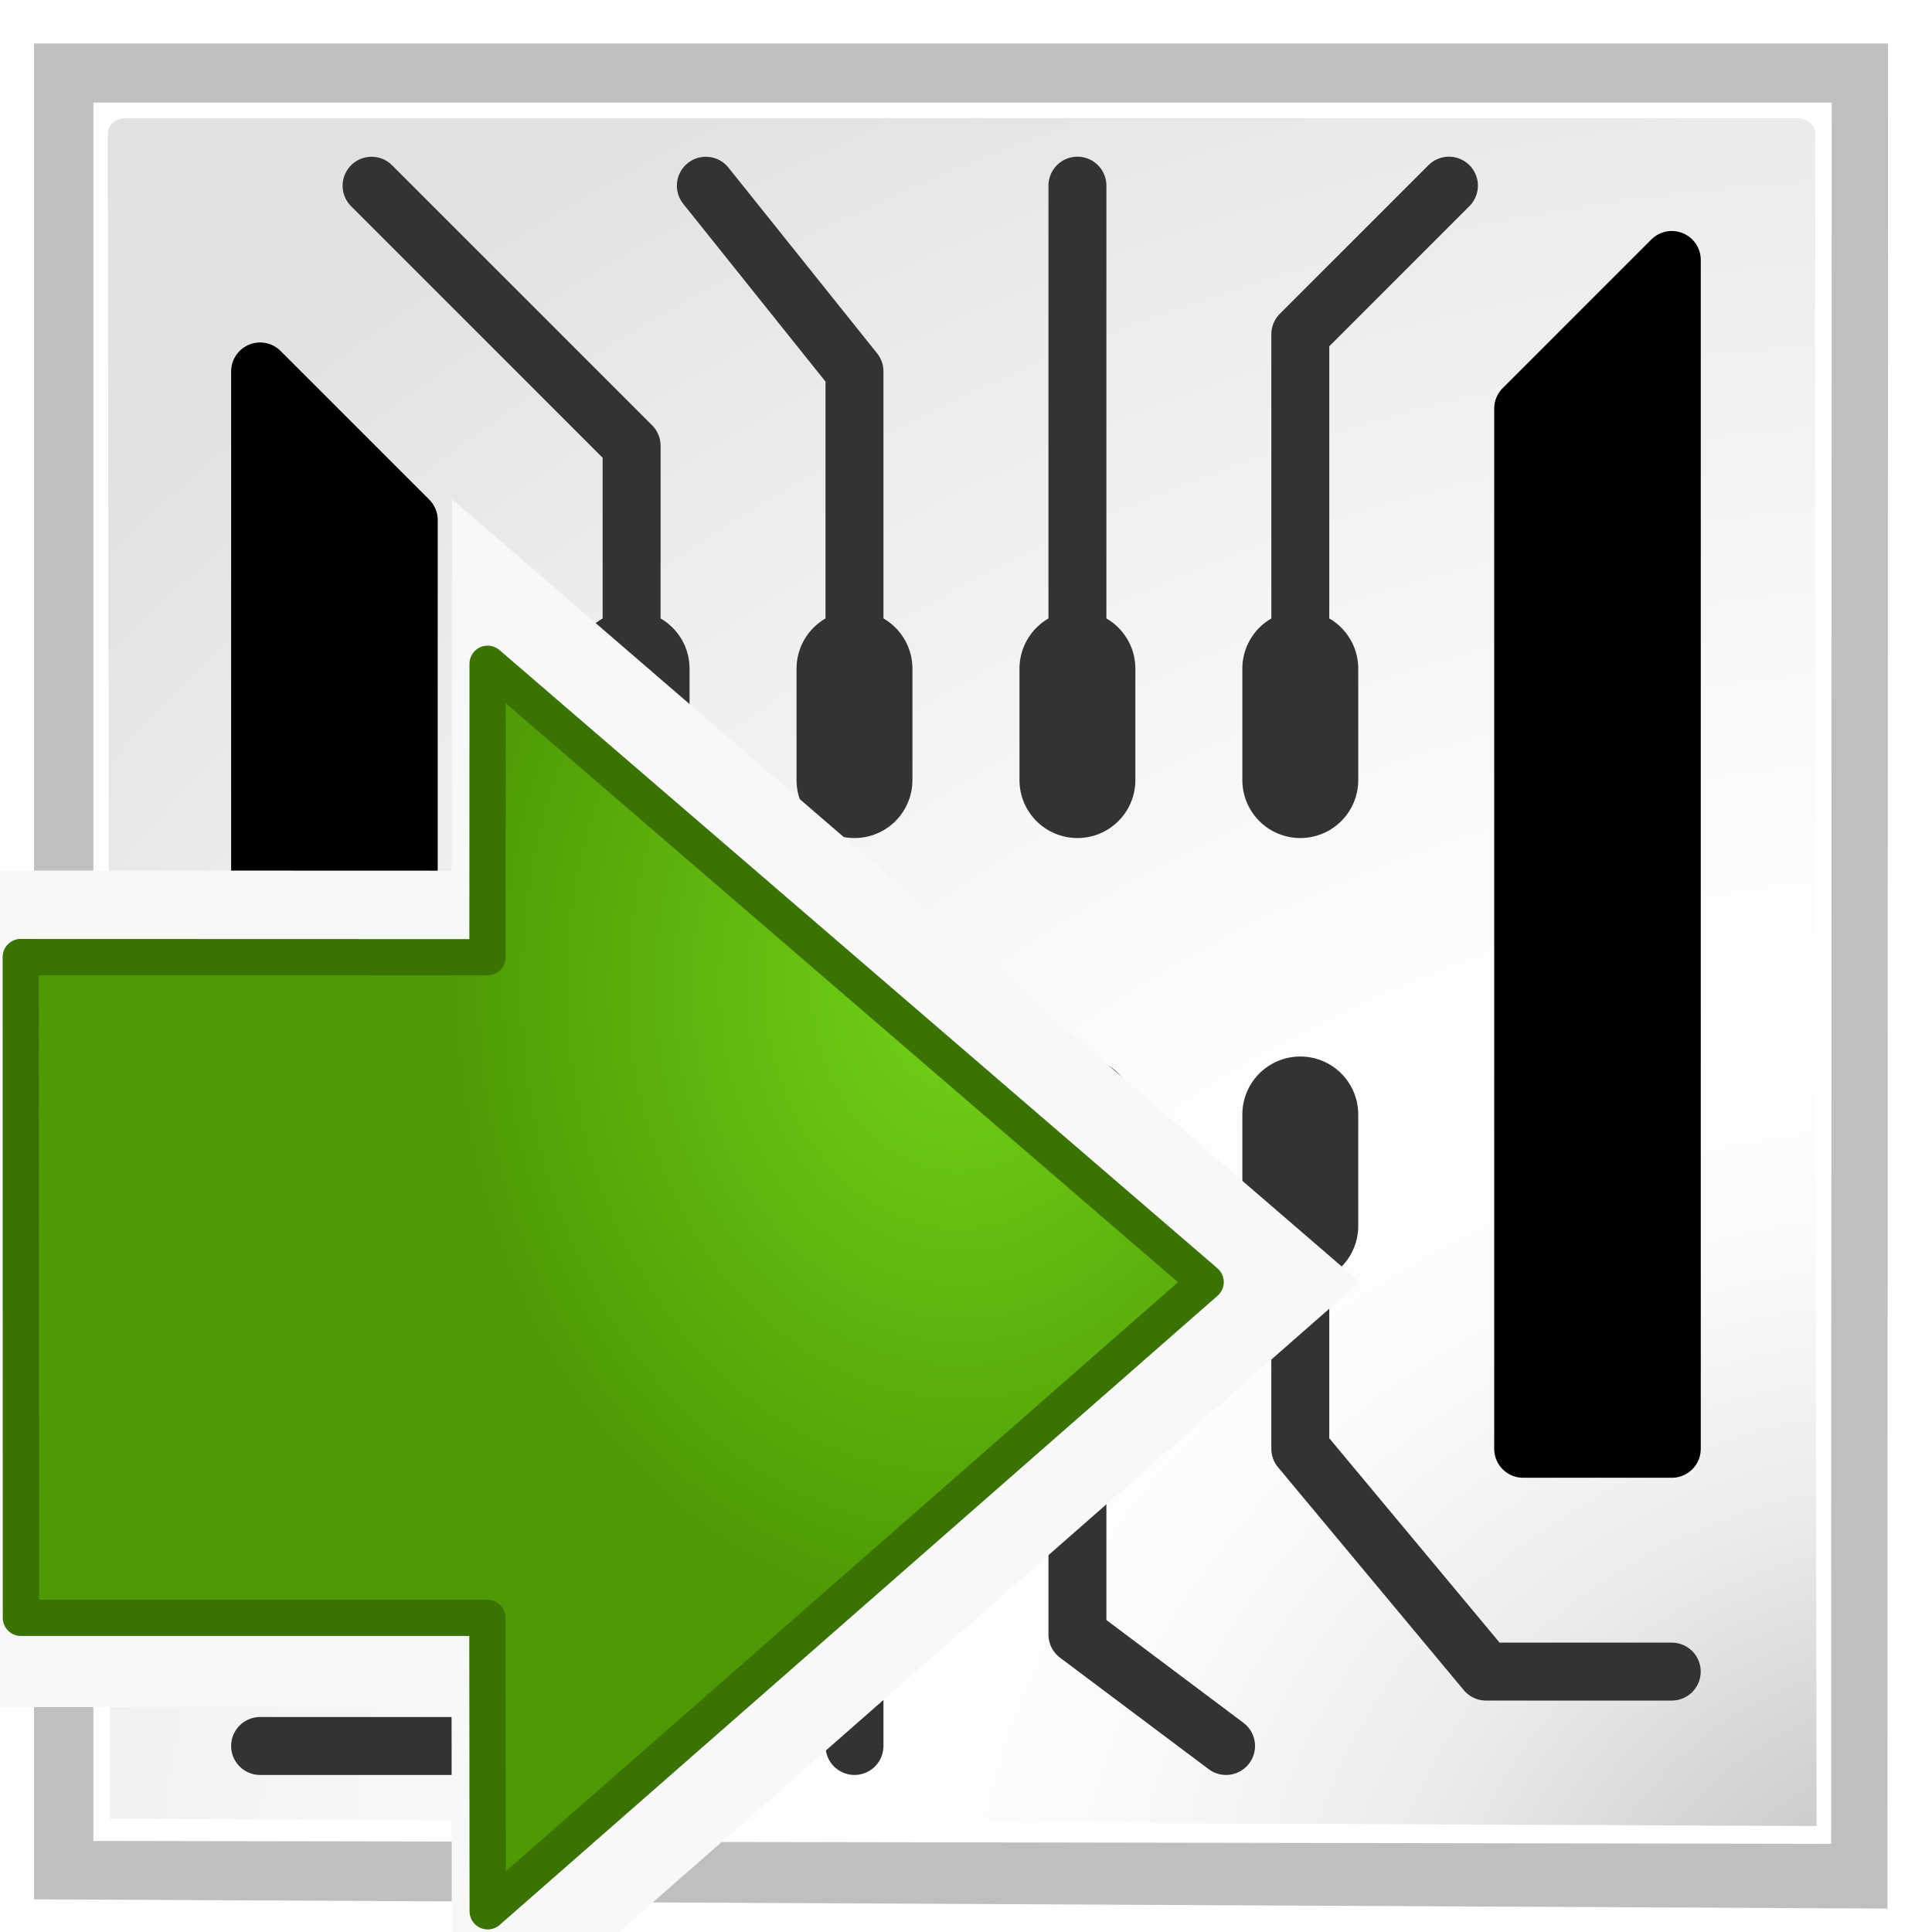 <?xml version="1.0" encoding="UTF-8" standalone="no"?>
<svg
   xmlns:dc="http://purl.org/dc/elements/1.1/"
   xmlns:cc="http://creativecommons.org/ns#"
   xmlns:rdf="http://www.w3.org/1999/02/22-rdf-syntax-ns#"
   xmlns:svg="http://www.w3.org/2000/svg"
   xmlns="http://www.w3.org/2000/svg"
   xmlns:xlink="http://www.w3.org/1999/xlink"
   xmlns:sodipodi="http://sodipodi.sourceforge.net/DTD/sodipodi-0.dtd"
   xmlns:inkscape="http://www.inkscape.org/namespaces/inkscape"
   height="26"
   width="26"
   version="1.1"
   id="svg2"
   inkscape:version="0.91 r"
   sodipodi:docname="import_brd_file.svg">
  <sodipodi:namedview
     pagecolor="#ffffff"
     bordercolor="#666666"
     borderopacity="1"
     objecttolerance="10"
     gridtolerance="10"
     guidetolerance="10"
     inkscape:pageopacity="0"
     inkscape:pageshadow="2"
     inkscape:window-width="1920"
     inkscape:window-height="1053"
     id="namedview170"
     showgrid="true"
     inkscape:zoom="21.730769"
     inkscape:cx="-5.6917105"
     inkscape:cy="13.019294"
     inkscape:window-x="0"
     inkscape:window-y="0"
     inkscape:window-maximized="1"
     inkscape:current-layer="g4756">
    <inkscape:grid
       type="xygrid"
       id="grid3878"
       empspacing="2"
       visible="true"
       enabled="true"
       snapvisiblegridlinesonly="true"
       spacingx="0.5px"
       spacingy="0.5px" />
  </sodipodi:namedview>
  <defs
     id="defs4">
    <radialGradient
       r="139.56"
       gradientTransform="matrix(0.21,0,0,0.207,-0.545,-0.448)"
       cx="102"
       cy="112.3"
       gradientUnits="userSpaceOnUse"
       id="az">
      <stop
         id="stop203"
         offset="0"
         stop-color="#b7b8b9" />
      <stop
         id="stop205"
         offset="0.228"
         stop-color="#ececec" />
      <stop
         id="stop207"
         offset="0.345"
         stop-color="#fafafa" />
      <stop
         id="stop209"
         offset="0.446"
         stop-color="#fff" />
      <stop
         id="stop211"
         offset="0.58"
         stop-color="#fafafa" />
      <stop
         id="stop213"
         offset=".845"
         stop-color="#ebecec" />
      <stop
         id="stop215"
         offset="1"
         stop-color="#e1e2e3" />
    </radialGradient>
    <radialGradient
       inkscape:collect="always"
       xlink:href="#az"
       id="radialGradient4779"
       gradientUnits="userSpaceOnUse"
       gradientTransform="matrix(0.248,0,0,0.214,-2.834,-0.708)"
       cx="119.451"
       cy="129.204"
       fx="119.451"
       fy="129.204"
       r="139.56" />
    <filter
       inkscape:collect="always"
       id="filter4893"
       color-interpolation-filters="sRGB">
      <feGaussianBlur
         inkscape:collect="always"
         stdDeviation="1.053"
         id="feGaussianBlur4895" />
    </filter>
    <radialGradient
       id="e"
       gradientUnits="userSpaceOnUse"
       cy="20.494"
       cx="35.293"
       gradientTransform="matrix(0,-0.843,1.02,0,-4.896,41.059)"
       r="16.956">
      <stop
         stop-color="#73d216"
         offset="0"
         id="stop12-7" />
      <stop
         stop-color="#4e9a06"
         offset="1"
         id="stop14-2" />
    </radialGradient>
    <radialGradient
       inkscape:collect="always"
       xlink:href="#e-3"
       id="radialGradient3886"
       gradientUnits="userSpaceOnUse"
       gradientTransform="matrix(0,0.407,-0.504,0,31.702,7.984)"
       cx="35.293"
       cy="20.494"
       r="16.956" />
    <radialGradient
       id="e-3"
       gradientUnits="userSpaceOnUse"
       cy="20.494"
       cx="35.293"
       gradientTransform="matrix(0,-0.843,1.02,0,-4.896,41.059)"
       r="16.956">
      <stop
         stop-color="#73d216"
         offset="0"
         id="stop12-7-6" />
      <stop
         stop-color="#4e9a06"
         offset="1"
         id="stop14-2-7" />
    </radialGradient>
    <linearGradient
       id="linearGradient3846">
      <stop
         style="stop-color:#d2d2d2;stop-opacity:1"
         offset="0"
         id="stop3848" />
      <stop
         id="stop3793"
         offset="0.619"
         style="stop-color:#c3c3c3;stop-opacity:1" />
      <stop
         style="stop-color:#d2d2d2;stop-opacity:1"
         offset="1"
         id="stop3850" />
    </linearGradient>
  </defs>
  <g
     id="g3731"
     transform="matrix(0.685,0,0,0.685,2.371,-2.161)">
    <g
       id="g4756"
       transform="matrix(1.423,0,0,1.423,-3.05,3.747)">
      <path
         d="m 15.522,7.062 0,113.876 96.924,0.567 0.032,-114.443 z"
         transform="matrix(0.264,0,0,0.225,-3.917,-1.405)"
         id="path217"
         inkscape:connector-curvature="0"
         style="opacity:0.5;filter:url(#filter4893)"
         sodipodi:nodetypes="ccccc" />
      <path
         d="M 1,1 1,25 24.992,25.04 25,1 z"
         id="path219"
         inkscape:connector-curvature="0"
         style="fill:#ffffff"
         sodipodi:nodetypes="ccccc" />
      <path
         d="m 1.447,1.215 c -0.136,0 -0.247,0.096 -0.248,0.214 L 1.231,24.695 24.791,24.794 c 0,0 -0.031,-15.623 -0.018,-23.365 1.96e-4,-0.118 -0.111,-0.214 -0.248,-0.214 l -23.078,0 z"
         id="path221"
         inkscape:connector-curvature="0"
         style="fill:url(#radialGradient4779)"
         sodipodi:nodetypes="cscccscc" />
      <path
         inkscape:connector-curvature="0"
         id="path307-5"
         d="m 4.841,2.148 3.59,3.59 0,2.564"
         display="block"
         style="color:#000000;fill:none;stroke:#333333;stroke-width:0.8;stroke-linecap:round;stroke-linejoin:round;stroke-miterlimit:4;stroke-dasharray:none;display:block"
         sodipodi:nodetypes="ccc" />
      <path
         inkscape:connector-curvature="0"
         id="path309-3"
         d="m 11.508,8.302 0,-3.59 -2.052,-2.564"
         display="block"
         style="color:#000000;fill:none;stroke:#333333;stroke-width:0.8;stroke-linecap:round;stroke-linejoin:round;stroke-miterlimit:4;stroke-dasharray:none;display:block"
         sodipodi:nodetypes="ccc" />
      <path
         inkscape:connector-curvature="0"
         id="path311-3"
         d="m 14.586,8.302 0,-6.155"
         display="block"
         style="color:#000000;fill:none;stroke:#333333;stroke-width:0.8;stroke-linecap:round;stroke-linejoin:round;stroke-miterlimit:4;stroke-dasharray:none;display:block"
         sodipodi:nodetypes="cc" />
      <path
         inkscape:connector-curvature="0"
         id="path313-8"
         d="m 17.663,8.302 0,-4.103 2.052,-2.052"
         display="block"
         style="color:#000000;fill:none;stroke:#333333;stroke-width:0.8;stroke-linecap:round;stroke-linejoin:round;stroke-miterlimit:4;stroke-dasharray:none;display:block"
         sodipodi:nodetypes="ccc" />
      <path
         inkscape:connector-curvature="0"
         id="path331-1"
         d="m 8.431,17.021 0,4.616 -2.052,2.052 -3.077,0"
         display="block"
         style="color:#000000;fill:none;stroke:#333333;stroke-width:0.8;stroke-linecap:round;stroke-linejoin:round;stroke-miterlimit:4;stroke-dasharray:none;display:block"
         sodipodi:nodetypes="cccc" />
      <path
         inkscape:connector-curvature="0"
         id="path333-9"
         d="m 11.508,17.021 0,6.668"
         display="block"
         style="color:#000000;fill:none;stroke:#333333;stroke-width:0.8;stroke-linecap:round;stroke-linejoin:round;stroke-miterlimit:4;stroke-dasharray:none;display:block"
         sodipodi:nodetypes="cc" />
      <path
         sodipodi:nodetypes="ccc"
         inkscape:connector-curvature="0"
         id="path335-0"
         d="m 14.586,17.021 0,5.129 2.052,1.539"
         display="block"
         style="color:#000000;fill:none;stroke:#333333;stroke-width:0.8;stroke-linecap:round;stroke-linejoin:round;stroke-miterlimit:4;stroke-dasharray:none;display:block" />
      <path
         inkscape:connector-curvature="0"
         id="path337-9"
         d="m 17.663,17.021 0,2.564 2.564,3.077 2.564,0"
         display="block"
         style="color:#000000;fill:none;stroke:#333333;stroke-width:0.8;stroke-linecap:round;stroke-linejoin:round;stroke-miterlimit:4;stroke-dasharray:none;display:block"
         sodipodi:nodetypes="cccc" />
      <path
         inkscape:connector-curvature="0"
         id="path339-8"
         d="m 3.302,4.712 2.052,2.052 0,13.848 -1.026,1.026 -1.026,0 z"
         display="block"
         style="color:#000000;fill:#000000;stroke:#000000;stroke-width:0.8;stroke-linecap:round;stroke-linejoin:round;stroke-miterlimit:4;stroke-dasharray:none;display:block;fill-opacity:1;stroke-opacity:1"
         sodipodi:nodetypes="cccccc" />
      <path
         inkscape:connector-curvature="0"
         id="path341-8"
         d="m 22.792,19.586 -2.052,0 0,-14.361 2.052,-2.052 z"
         display="block"
         style="color:#000000;fill:#000000;stroke:#000000;stroke-width:0.8;stroke-linecap:round;stroke-linejoin:round;stroke-miterlimit:4;stroke-dasharray:none;display:block;stroke-opacity:1;fill-opacity:1"
         sodipodi:nodetypes="ccccc" />
      <path
         inkscape:connector-curvature="0"
         id="path315-3"
         display="block"
         d="m 8.431,8.815 0,1.539"
         style="color:#000000;fill:none;stroke:#333333;stroke-width:1.6;stroke-linecap:round;stroke-linejoin:round;stroke-miterlimit:4;stroke-opacity:1;stroke-dasharray:none;display:block"
         sodipodi:nodetypes="cc" />
      <path
         inkscape:connector-curvature="0"
         id="path317-7"
         display="block"
         d="m 11.508,8.815 0,1.539"
         style="color:#000000;fill:none;stroke:#333333;stroke-width:1.6;stroke-linecap:round;stroke-linejoin:round;stroke-miterlimit:4;stroke-dasharray:none;display:block"
         sodipodi:nodetypes="cc" />
      <path
         inkscape:connector-curvature="0"
         id="path319-9"
         display="block"
         d="m 14.586,8.815 0,1.539"
         style="color:#000000;fill:none;stroke:#333333;stroke-width:1.6;stroke-linecap:round;stroke-linejoin:round;stroke-miterlimit:4;stroke-dasharray:none;display:block"
         sodipodi:nodetypes="cc" />
      <path
         inkscape:connector-curvature="0"
         id="path321-3"
         display="block"
         d="m 17.663,8.815 0,1.539"
         style="color:#000000;fill:none;stroke:#333333;stroke-width:1.6;stroke-linecap:round;stroke-linejoin:round;stroke-miterlimit:4;stroke-dasharray:none;display:block"
         sodipodi:nodetypes="cc" />
      <path
         inkscape:connector-curvature="0"
         id="path323-7"
         display="block"
         d="m 17.663,14.97 0,1.539"
         style="color:#000000;fill:none;stroke:#333333;stroke-width:1.6;stroke-linecap:round;stroke-linejoin:round;stroke-miterlimit:4;stroke-dasharray:none;display:block"
         sodipodi:nodetypes="cc" />
      <path
         inkscape:connector-curvature="0"
         id="path325-8"
         display="block"
         d="m 14.586,14.97 0,1.539"
         style="color:#000000;fill:none;stroke:#333333;stroke-width:1.6;stroke-linecap:round;stroke-linejoin:round;stroke-miterlimit:4;stroke-dasharray:none;display:block"
         sodipodi:nodetypes="cc" />
      <path
         inkscape:connector-curvature="0"
         id="path327-7"
         display="block"
         d="m 11.508,14.97 0,1.539"
         style="color:#000000;fill:none;stroke:#333333;stroke-width:1.6;stroke-linecap:round;stroke-linejoin:round;stroke-miterlimit:4;stroke-dasharray:none;display:block"
         sodipodi:nodetypes="cc" />
      <path
         inkscape:connector-curvature="0"
         id="path329-4"
         display="block"
         d="m 8.431,15.203 0,1.306"
         style="color:#000000;fill:none;stroke:#333333;stroke-width:1.6;stroke-linecap:round;stroke-linejoin:round;stroke-miterlimit:4;stroke-dasharray:none;display:block"
         sodipodi:nodetypes="cc" />
      <g
         id="g3882"
         transform="matrix(0,-1.026,1.026,0,-9.974,35.147)">
        <path
           id="path25-2"
           stroke-miterlimit="10"
           d="m 22.95,7.578 -11.259,0.002 0,7.936 -5,0.005 10.72,12.215 10.534,-12.215 -4.999,-0.003 0.003,-7.94 z"
           style="color:#000000;fill:#f8f8f8;fill-opacity:1;fill-rule:evenodd;stroke:none;stroke-miterlimit:10"
           inkscape:connector-curvature="0" />
        <path
           id="path25-3"
           stroke-miterlimit="10"
           d="m 21.784,9.719 -8.892,0.002 0,6.277 -3.949,0.004 8.467,9.661 8.32,-9.662 -3.949,-0.002 0.002,-6.28 z"
           style="color:#000000;fill:url(#radialGradient3886);fill-rule:evenodd;stroke:#3a7304;stroke-width:0.488;stroke-linecap:round;stroke-linejoin:round;stroke-miterlimit:10"
           inkscape:connector-curvature="0" />
      </g>
    </g>
  </g>
</svg>
